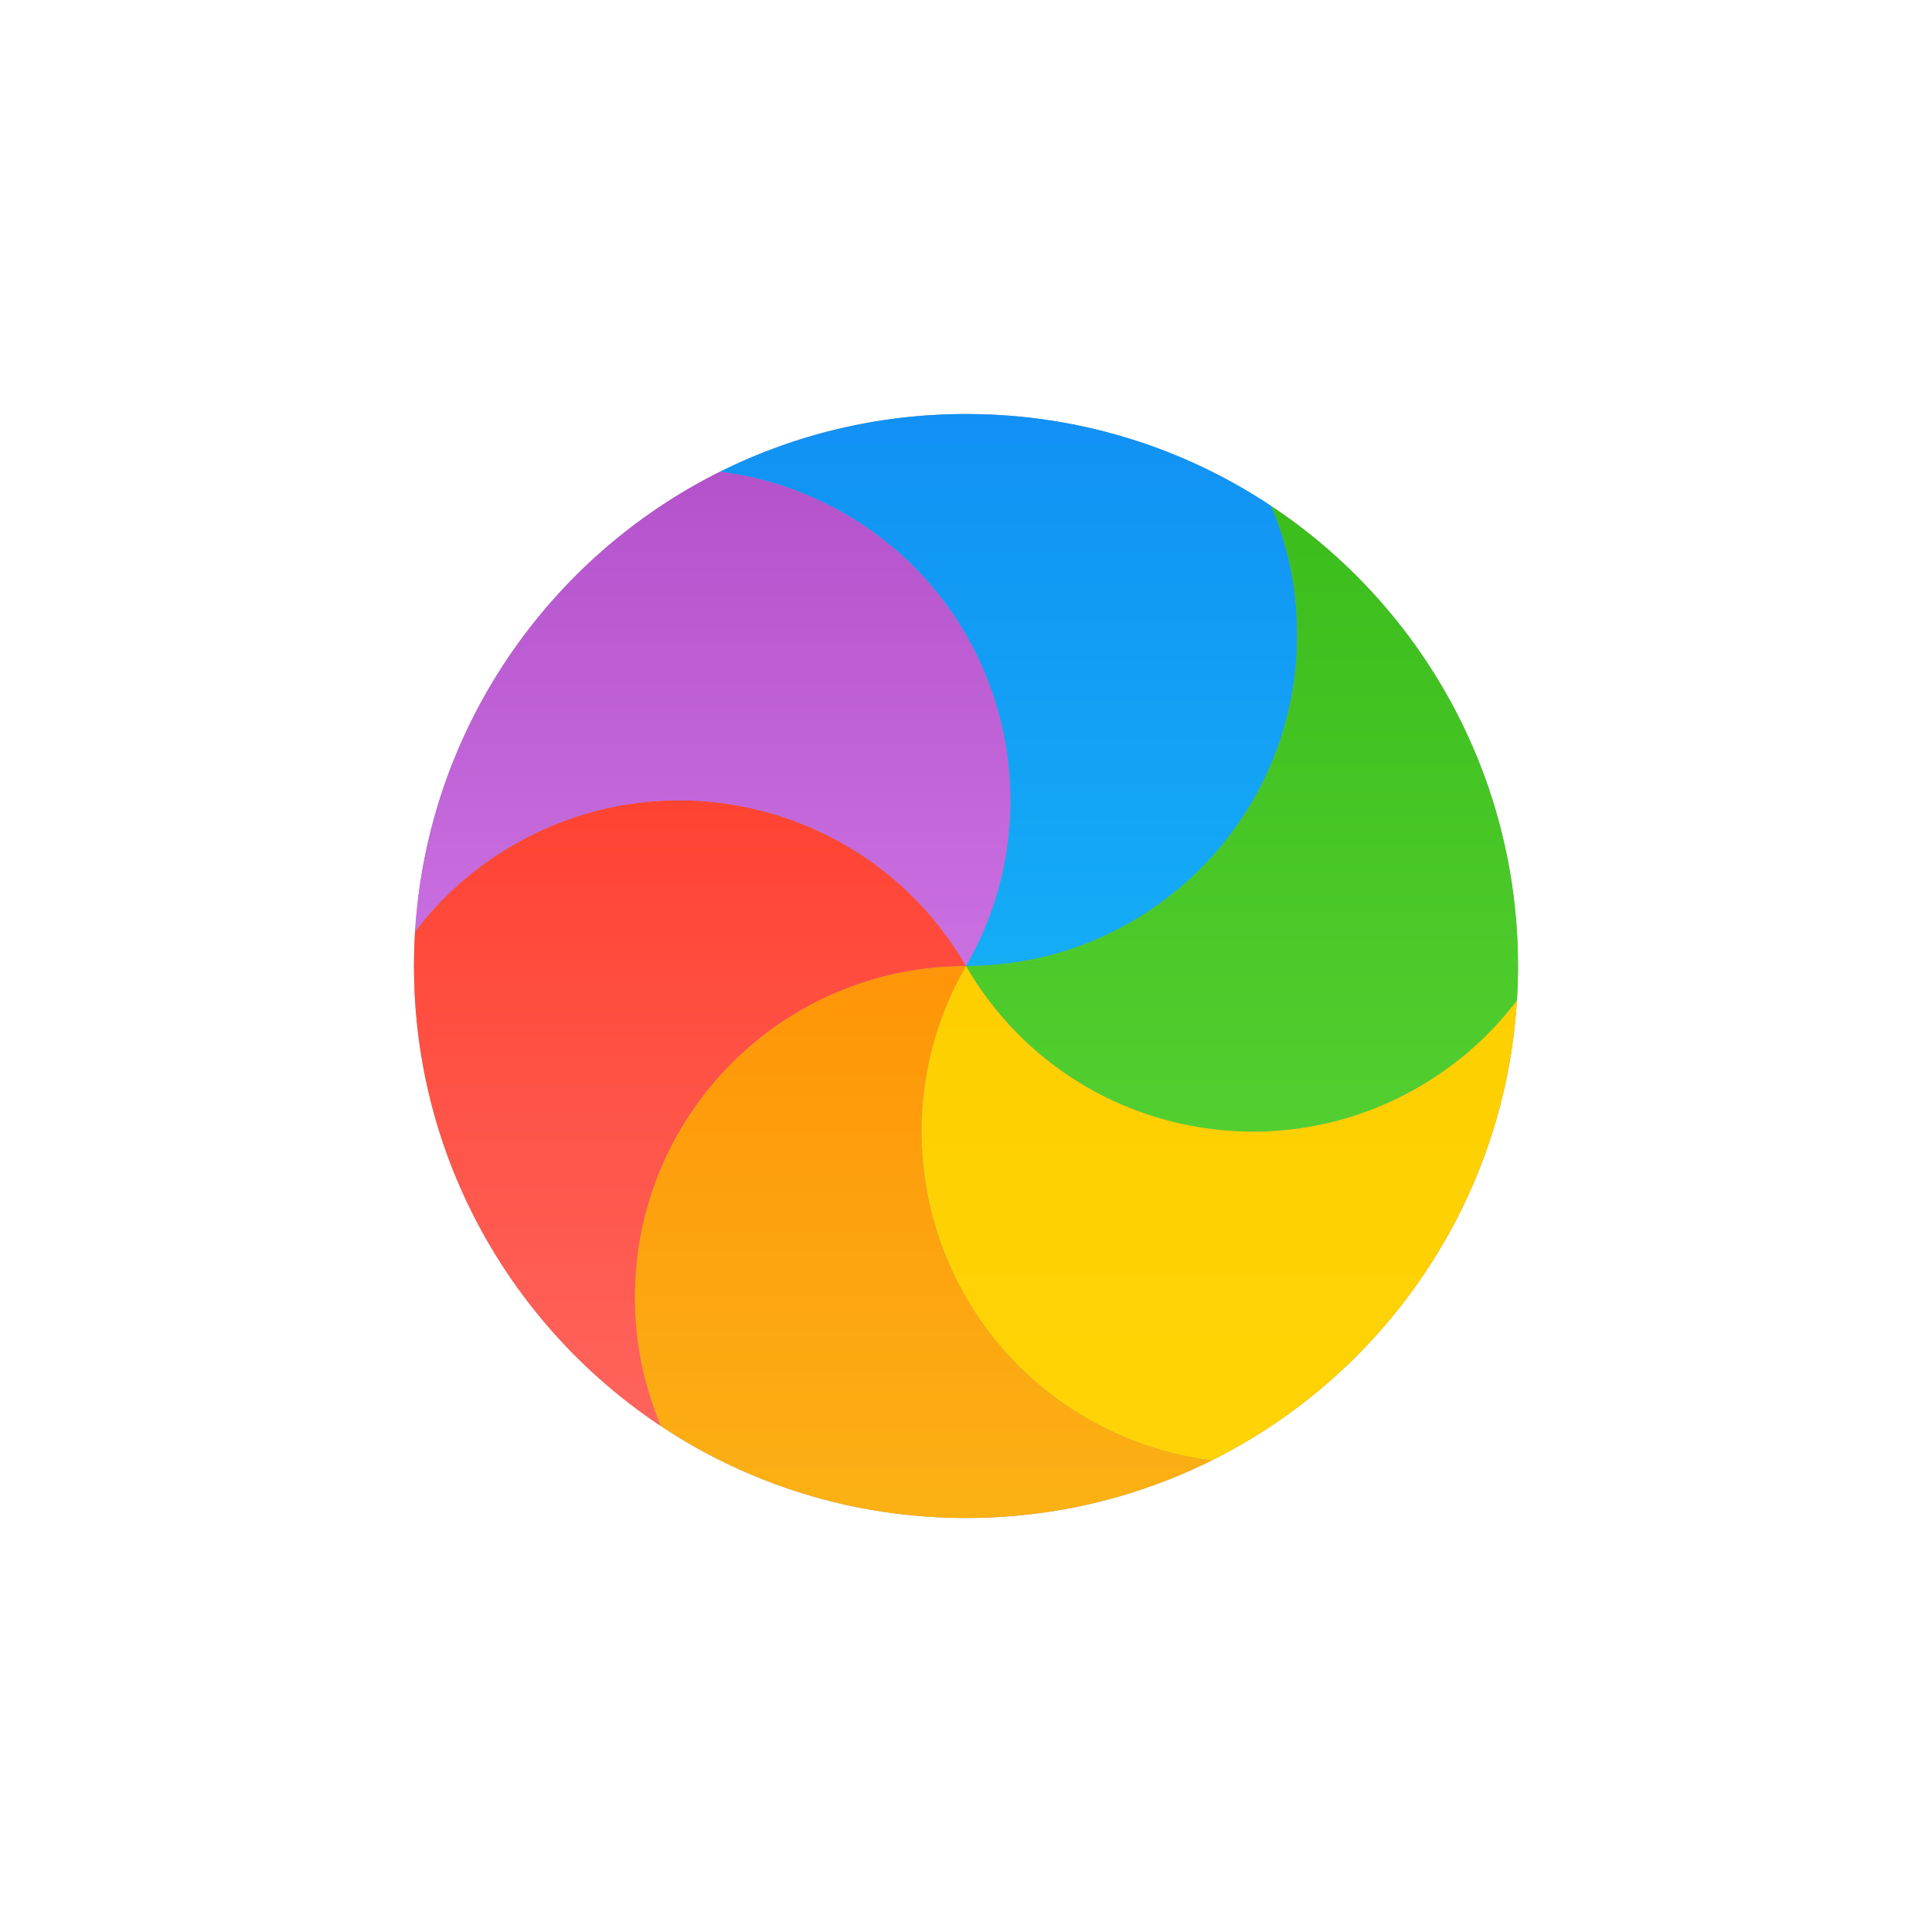 <?xml version="1.0" encoding="UTF-8"?>
<!DOCTYPE svg PUBLIC "-//W3C//DTD SVG 1.1//EN" "http://www.w3.org/Graphics/SVG/1.1/DTD/svg11.dtd">
<svg version="1.1" xmlns="http://www.w3.org/2000/svg" xmlns:xlink="http://www.w3.org/1999/xlink" x="0" y="0" width="35" height="35" viewBox="0, 0, 35, 35">
  <g id="Background">
    <rect x="0" y="0" width="35" height="35" fill="#000000" fill-opacity="0"/>
  </g>
  <defs>
    <linearGradient id="Gradient_1" gradientUnits="userSpaceOnUse" x1="-16.727" y1="-27.5" x2="-16.727" y2="-17.5" gradientTransform="matrix(-1, -0, 0, -1, 0, 0)">
      <stop offset="0" stop-color="#FBB114"/>
      <stop offset="1" stop-color="#FF9508"/>
    </linearGradient>
    <linearGradient id="Gradient_2" gradientUnits="userSpaceOnUse" x1="-12.5" y1="-25.834" x2="-12.5" y2="-14.499" gradientTransform="matrix(-1, -0, 0, -1, 0, 0)">
      <stop offset="0" stop-color="#FF645D"/>
      <stop offset="1" stop-color="#FF4332"/>
    </linearGradient>
    <linearGradient id="Gradient_3" gradientUnits="userSpaceOnUse" x1="-12.912" y1="-17.5" x2="-12.912" y2="-8.544" gradientTransform="matrix(-1, -0, 0, -1, 0, 0)">
      <stop offset="0" stop-color="#CA70E1"/>
      <stop offset="1" stop-color="#B452CB"/>
    </linearGradient>
    <linearGradient id="Gradient_4" gradientUnits="userSpaceOnUse" x1="-18.273" y1="-17.5" x2="-18.273" y2="-7.5" gradientTransform="matrix(-1, -0, 0, -1, 0, 0)">
      <stop offset="0" stop-color="#14ADF6"/>
      <stop offset="1" stop-color="#1191F4"/>
    </linearGradient>
    <linearGradient id="Gradient_5" gradientUnits="userSpaceOnUse" x1="-22.5" y1="-20.501" x2="-22.5" y2="-9.166" gradientTransform="matrix(-1, -0, 0, -1, 0, 0)">
      <stop offset="0" stop-color="#52CF30"/>
      <stop offset="1" stop-color="#3BBD1C"/>
    </linearGradient>
    <linearGradient id="Gradient_6" gradientUnits="userSpaceOnUse" x1="-22.088" y1="-26.456" x2="-22.088" y2="-17.5" gradientTransform="matrix(-1, -0, 0, -1, 0, 0)">
      <stop offset="0" stop-color="#FFD305"/>
      <stop offset="1" stop-color="#FDCF01"/>
    </linearGradient>
  </defs>
  <g id="Page-1">
    <path d="M7.5,17.5 C7.5,11.977 11.977,7.5 17.5,7.5 C23.023,7.5 27.5,11.977 27.5,17.5 C27.5,23.023 23.023,27.5 17.5,27.5 C11.977,27.5 7.5,23.023 7.5,17.5 z" fill="#959595" id="background"/>
    <path d="M11.971,25.834 C11.668,25.116 11.5,24.328 11.5,23.5 C11.5,20.186 14.186,17.5 17.5,17.5 C15.843,20.37 16.826,24.039 19.696,25.696 C20.414,26.11 21.181,26.36 21.954,26.456 C20.613,27.124 19.1,27.5 17.5,27.5 C15.456,27.5 13.554,26.887 11.971,25.834 L11.971,25.834 z" fill="url(#Gradient_1)" id="orange"/>
    <path d="M7.519,16.877 C7.989,16.256 8.587,15.717 9.304,15.304 C12.174,13.647 15.843,14.63 17.5,17.5 C14.186,17.5 11.5,20.186 11.5,23.5 C11.5,24.328 11.668,25.116 11.971,25.834 C9.276,24.042 7.5,20.978 7.5,17.5 C7.5,17.291 7.506,17.083 7.519,16.877 L7.519,16.877 z" fill="url(#Gradient_2)" id="red"/>
    <path d="M13.046,8.544 C13.819,8.64 14.586,8.89 15.304,9.304 C18.174,10.961 19.157,14.63 17.5,17.5 C15.843,14.63 12.174,13.647 9.304,15.304 C8.587,15.717 7.989,16.256 7.519,16.877 C7.744,13.221 9.934,10.095 13.046,8.544 L13.046,8.544 z" fill="url(#Gradient_3)" id="purple"/>
    <path d="M23.029,9.166 C23.332,9.884 23.5,10.672 23.5,11.5 C23.5,14.814 20.814,17.5 17.5,17.5 C19.157,14.63 18.174,10.961 15.304,9.304 C14.586,8.89 13.819,8.64 13.046,8.544 C14.387,7.876 15.9,7.5 17.5,7.5 C19.544,7.5 21.446,8.113 23.029,9.166 L23.029,9.166 z" fill="url(#Gradient_4)" id="blue"/>
    <path d="M27.481,18.123 C27.011,18.744 26.413,19.283 25.696,19.696 C22.826,21.353 19.157,20.37 17.5,17.5 C20.814,17.5 23.5,14.814 23.5,11.5 C23.5,10.672 23.332,9.884 23.029,9.166 C25.724,10.958 27.5,14.022 27.5,17.5 C27.5,17.709 27.494,17.917 27.481,18.123 L27.481,18.123 z" fill="url(#Gradient_5)" id="green"/>
    <path d="M21.954,26.456 C21.181,26.36 20.414,26.11 19.696,25.696 C16.826,24.039 15.843,20.37 17.5,17.5 C19.157,20.37 22.826,21.353 25.696,19.696 C26.413,19.283 27.011,18.744 27.481,18.123 C27.256,21.779 25.066,24.905 21.954,26.456 L21.954,26.456 z" fill="url(#Gradient_6)" id="yellow"/>
  </g>
</svg>
